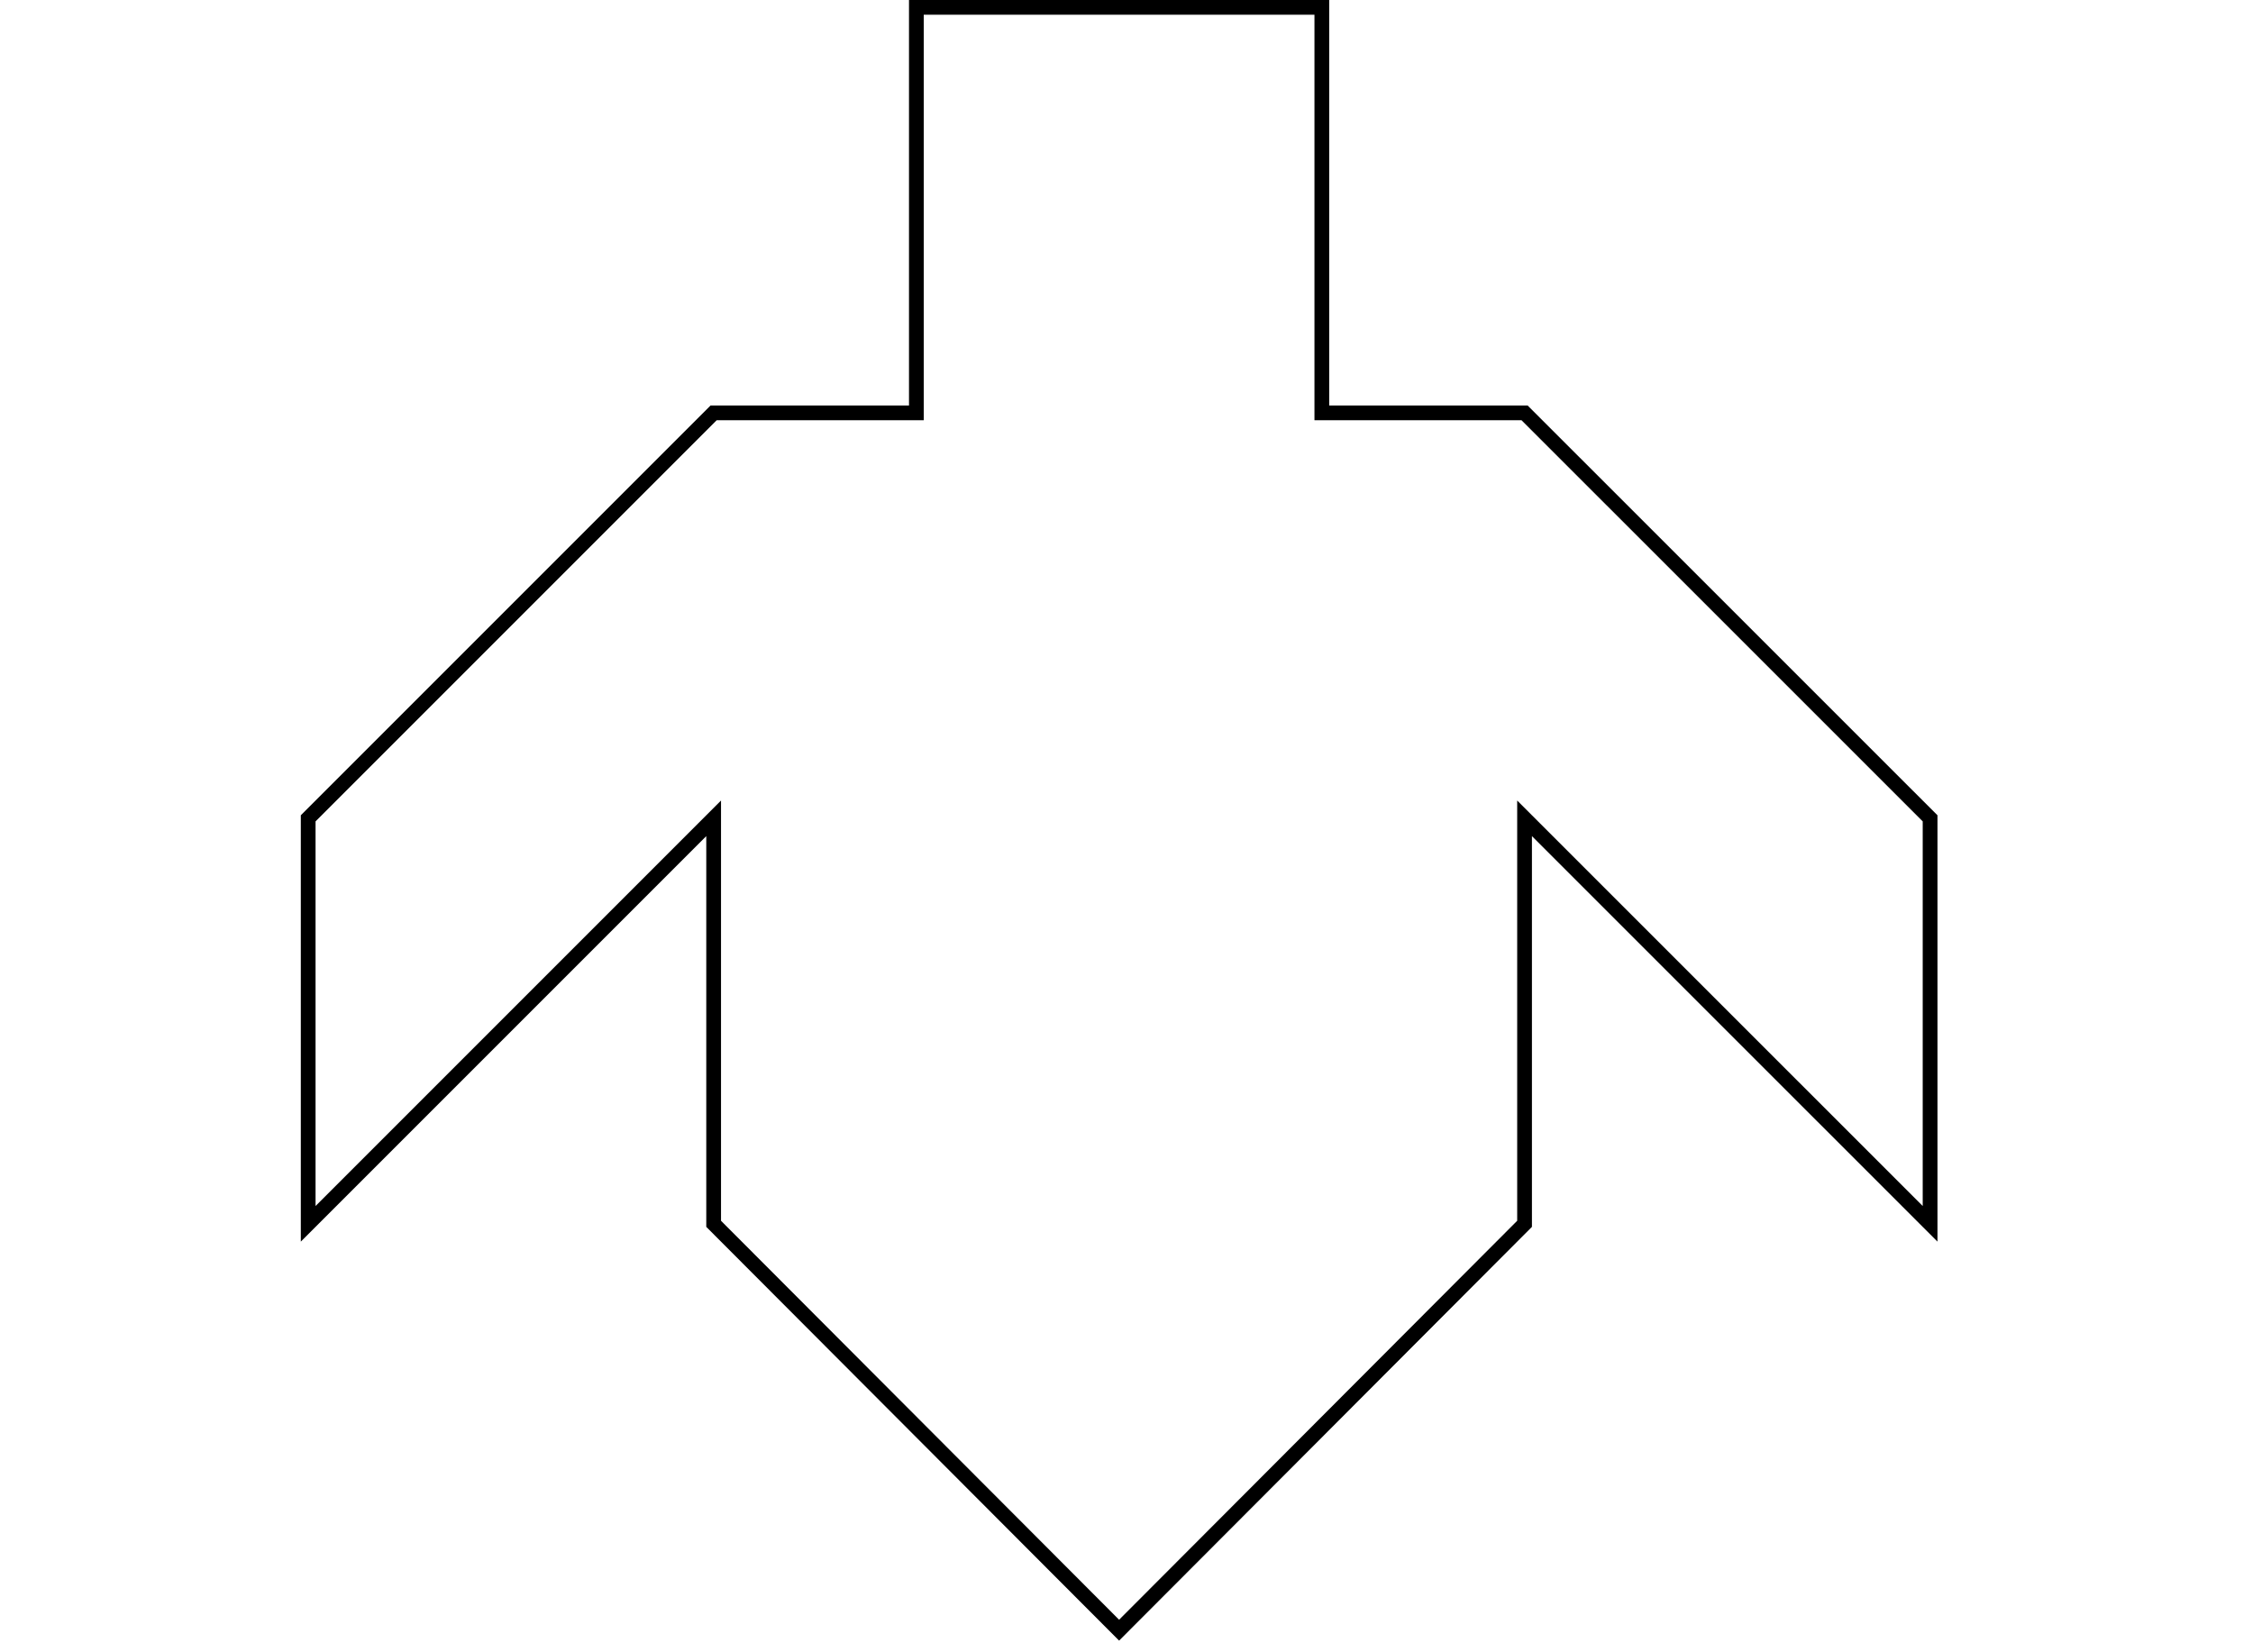 <?xml version="1.0" encoding="UTF-8" standalone="no"?>
<!DOCTYPE svg PUBLIC "-//W3C//DTD SVG 1.1//EN" "http://www.w3.org/Graphics/SVG/1.1/DTD/svg11.dtd">
<svg version="1.1" xmlns="http://www.w3.org/2000/svg" xmlns:xlink="http://www.w3.org/1999/xlink" preserveAspectRatio="xMidYMid meet" viewBox="228.778 126.381 224.011 224.119" width="600" height="440"><defs><path d="M284.78 237.38L284.78 292.38L339.78 347.5L394.78 292.38L394.78 237.38L449.79 292.38L449.79 237.38L394.78 182.38L367.28 182.38L367.28 127.38L312.28 127.38L312.28 182.38L284.78 182.38L229.78 237.38L229.78 292.38L284.78 237.38Z" id="a1A5MZF1Or"></path></defs><g><g><g><use xlink:href="#a1A5MZF1Or" opacity="1" fill-opacity="0" stroke="#000000" stroke-width="2" stroke-opacity="1"></use></g></g></g></svg>
